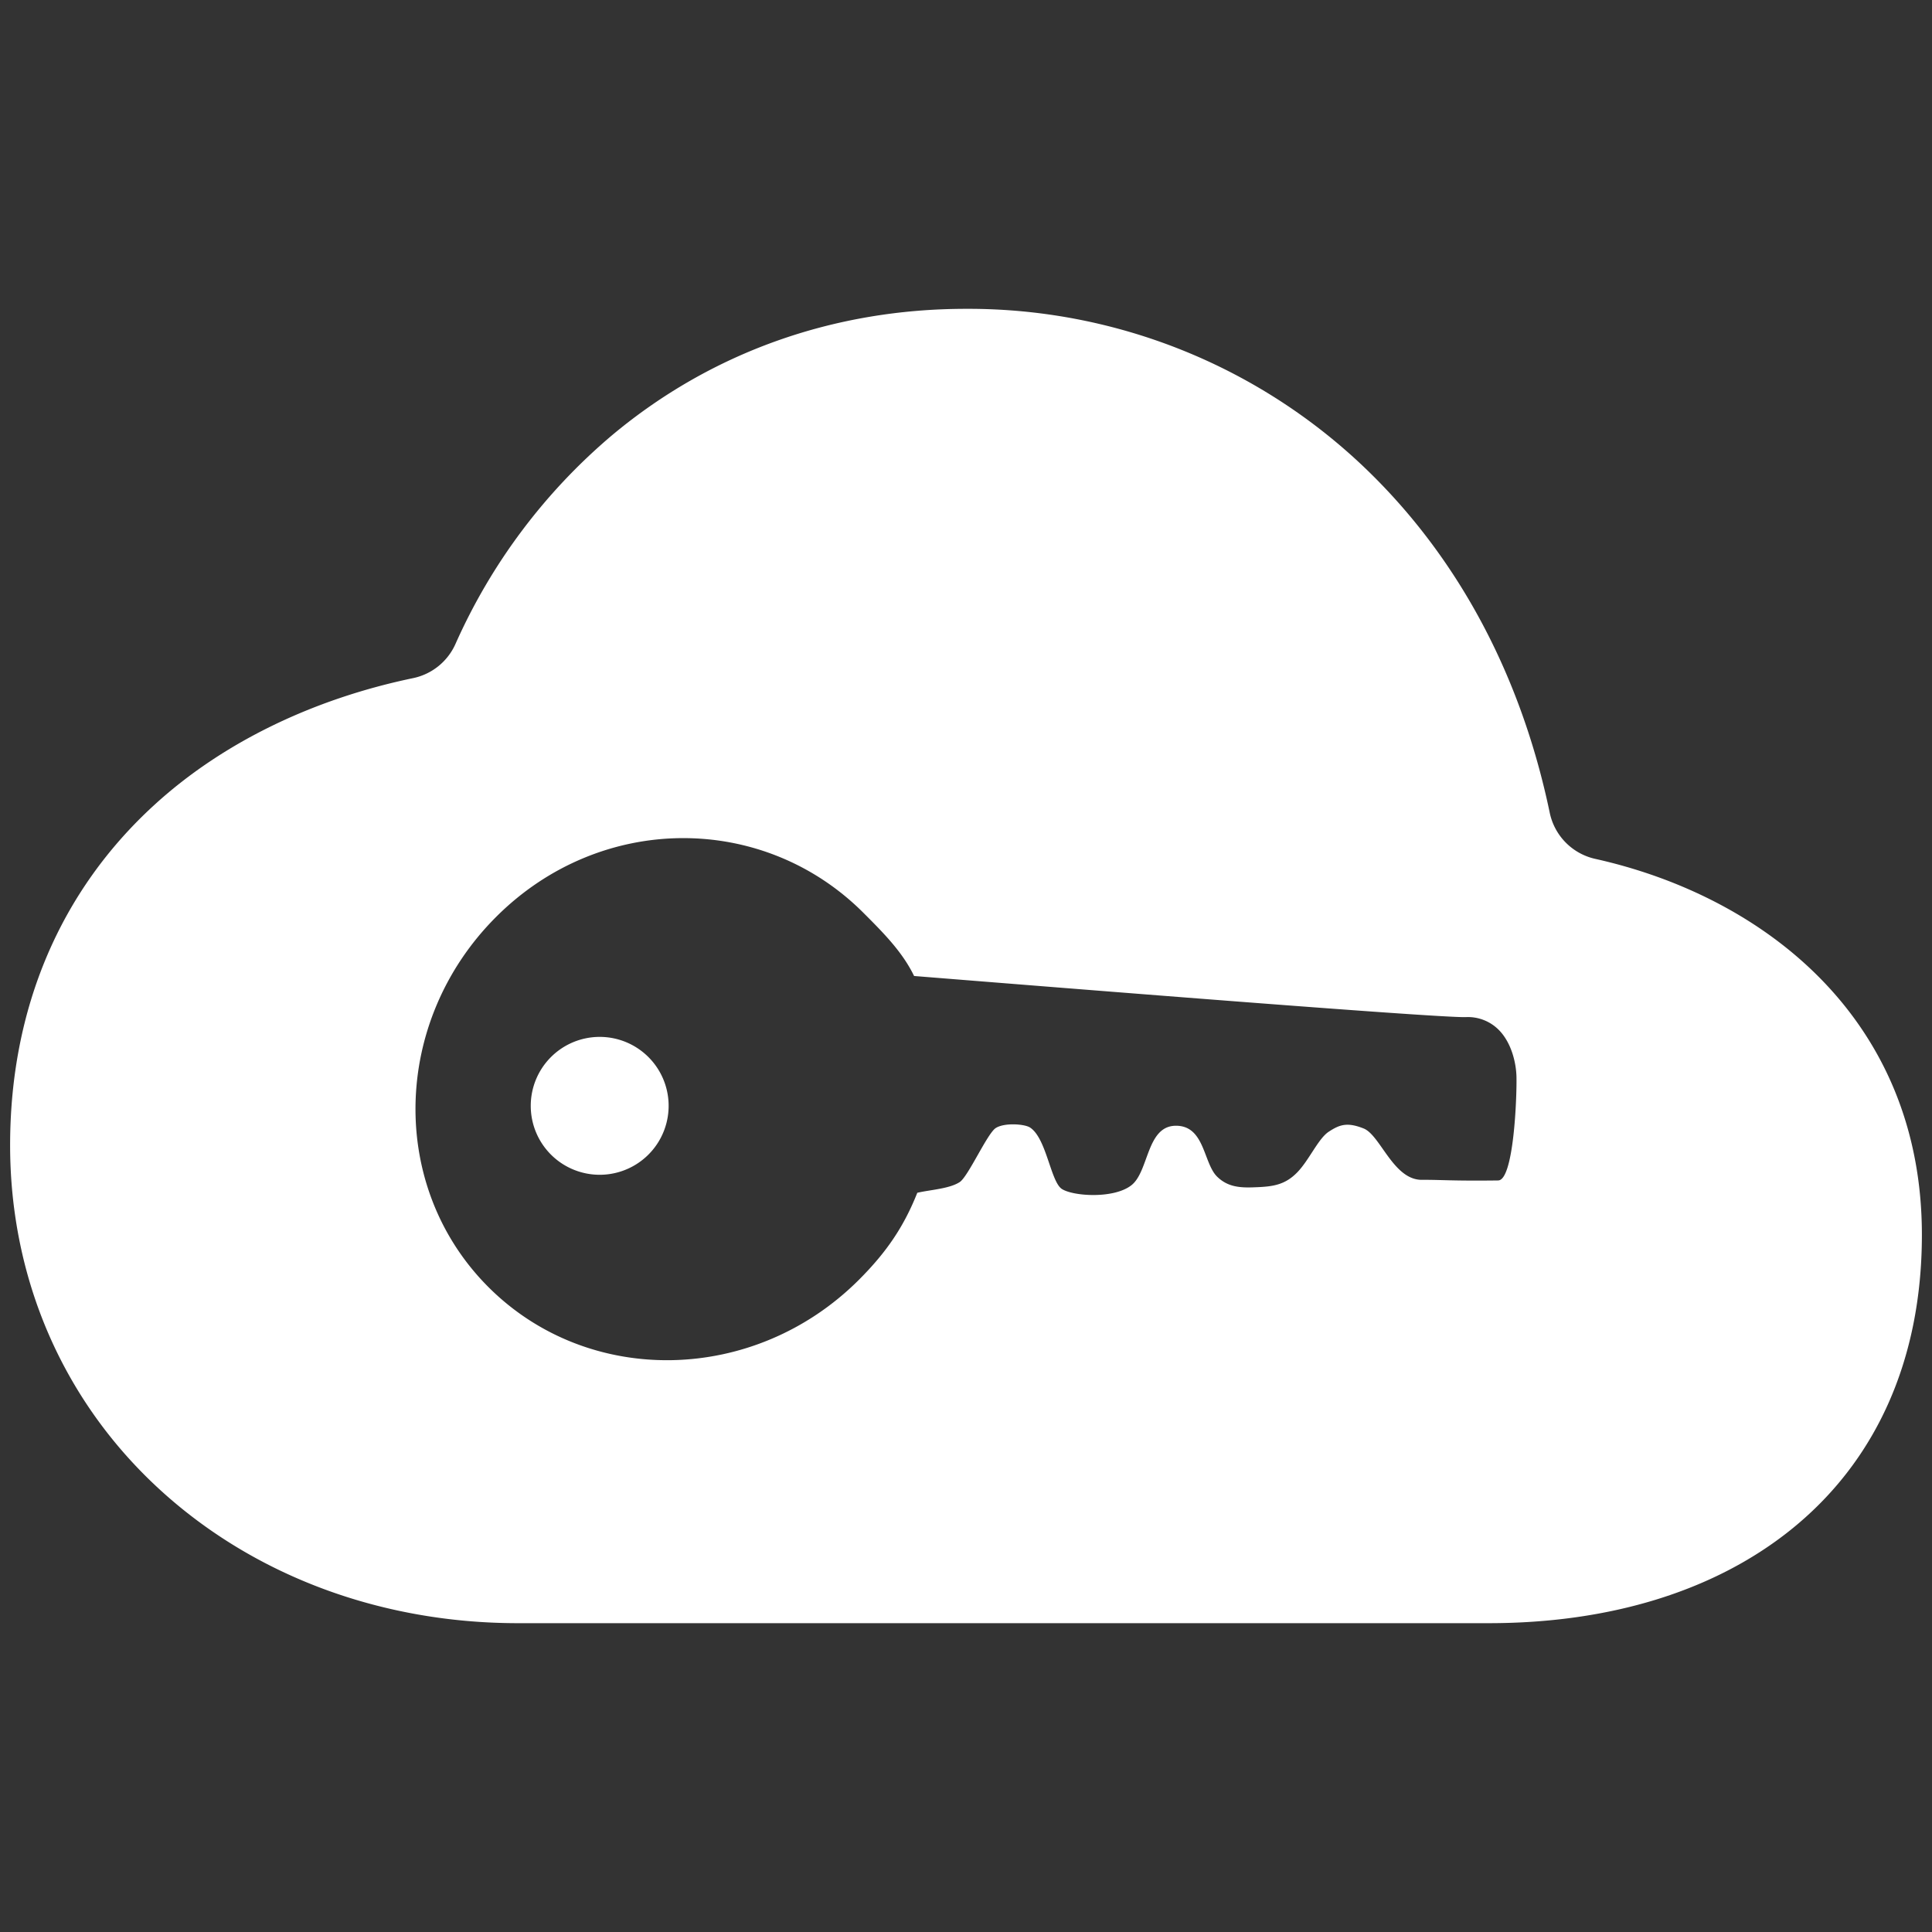 <?xml version="1.0" encoding="UTF-8" standalone="no"?>
<svg
   width="512"
   height="512"
   viewBox="0 0 512 512"
   version="1.1"
   id="svg4"
   sodipodi:docname="sso.svg"
   inkscape:version="1.1.2 (0a00cf5339, 2022-02-04)"
   xmlns:inkscape="http://www.inkscape.org/namespaces/inkscape"
   xmlns:sodipodi="http://sodipodi.sourceforge.net/DTD/sodipodi-0.dtd"
   xmlns="http://www.w3.org/2000/svg"
   xmlns:svg="http://www.w3.org/2000/svg">
  <rect x="0" y="0" width="512" height="512" fill="#333333" stroke="none"/>
  <defs
     id="defs8" />
  <sodipodi:namedview
     id="namedview6"
     pagecolor="#ffffff"
     bordercolor="#666666"
     borderopacity="1.0"
     inkscape:pageshadow="2"
     inkscape:pageopacity="0.0"
     inkscape:pagecheckerboard="0"
     showgrid="false"
     inkscape:zoom="1.4199219"
     inkscape:cx="256"
     inkscape:cy="253.18294"
     inkscape:window-width="1920"
     inkscape:window-height="977"
     inkscape:window-x="856"
     inkscape:window-y="1111"
     inkscape:window-maximized="1"
     inkscape:current-layer="svg4" />
  <path
     id="path2"
     style="fill:#ffffff;fill-opacity:1;stroke-width:0.99"
     d="M 256 81.844 C 220.872 81.844 188.474 93.411 162.311 115.25 A 154.604 154.604 0 0 0 120.701 170.664 A 15.832 15.832 0 0 1 109.451 179.717 C 82.773 185.278 58.915 196.875 40.994 213.232 C 15.929 236.091 2.68 267.301 2.68 303.498 C 2.68 339.121 16.909 371.657 42.746 395.119 C 67.633 417.72 101.197 430.158 137.256 430.158 L 394.535 430.158 C 426.566 430.158 454.134 421.679 474.281 405.648 C 497.209 387.392 509.32 360.287 509.32 327.246 C 509.32 270.279 467.759 237.616 422.676 227.592 A 15.832 15.832 0 0 1 410.684 215.33 C 403.084 178.994 386.489 147.856 362.018 124.295 A 151.962 151.962 0 0 0 256 81.844 z M 180.545 222.111 C 198.099 221.972 215.518 228.61 228.801 241.893 C 234.049 247.141 239.135 252.229 242.244 258.648 C 280.074 261.676 379.999 269.71 388.396 269.549 A 11.516 11.516 0 0 1 397.158 272.9 C 400.59 276.332 401.8 281.741 401.881 285.375 C 402.002 290.825 401.155 312.749 397.037 312.83 C 384.764 312.992 381.896 312.628 376.85 312.668 C 369.259 312.749 365.828 300.839 361.387 299.062 C 356.946 297.286 354.926 298.093 352.141 299.91 C 349.355 301.727 346.932 307.46 343.783 310.689 C 340.473 314.081 337.243 314.485 332.398 314.646 C 328.523 314.808 325.333 314.526 322.588 311.861 C 318.874 308.308 319.318 298.255 311.566 298.336 C 303.815 298.417 304.5 310.408 299.857 314.082 C 295.214 317.756 284.394 317.028 281.406 315.09 C 278.419 313.152 277.328 301.565 272.928 298.779 C 271.434 297.851 266.146 297.488 263.885 298.941 C 261.624 300.395 256.577 311.82 254.316 313.273 C 251.571 315.05 246.564 315.292 243.092 316.1 C 239.539 325.063 234.936 331.845 227.629 339.152 C 199.973 366.808 156.007 367.658 129.441 341.092 C 102.876 314.526 103.815 270.652 131.471 242.996 C 145.299 229.168 162.991 222.251 180.545 222.111 z M 165.918 276.178 A 18.271 18.271 0 0 0 146.006 280.139 A 18.271 18.271 0 0 0 146.006 305.979 A 18.271 18.271 0 1 0 165.918 276.178 z " />
</svg>
